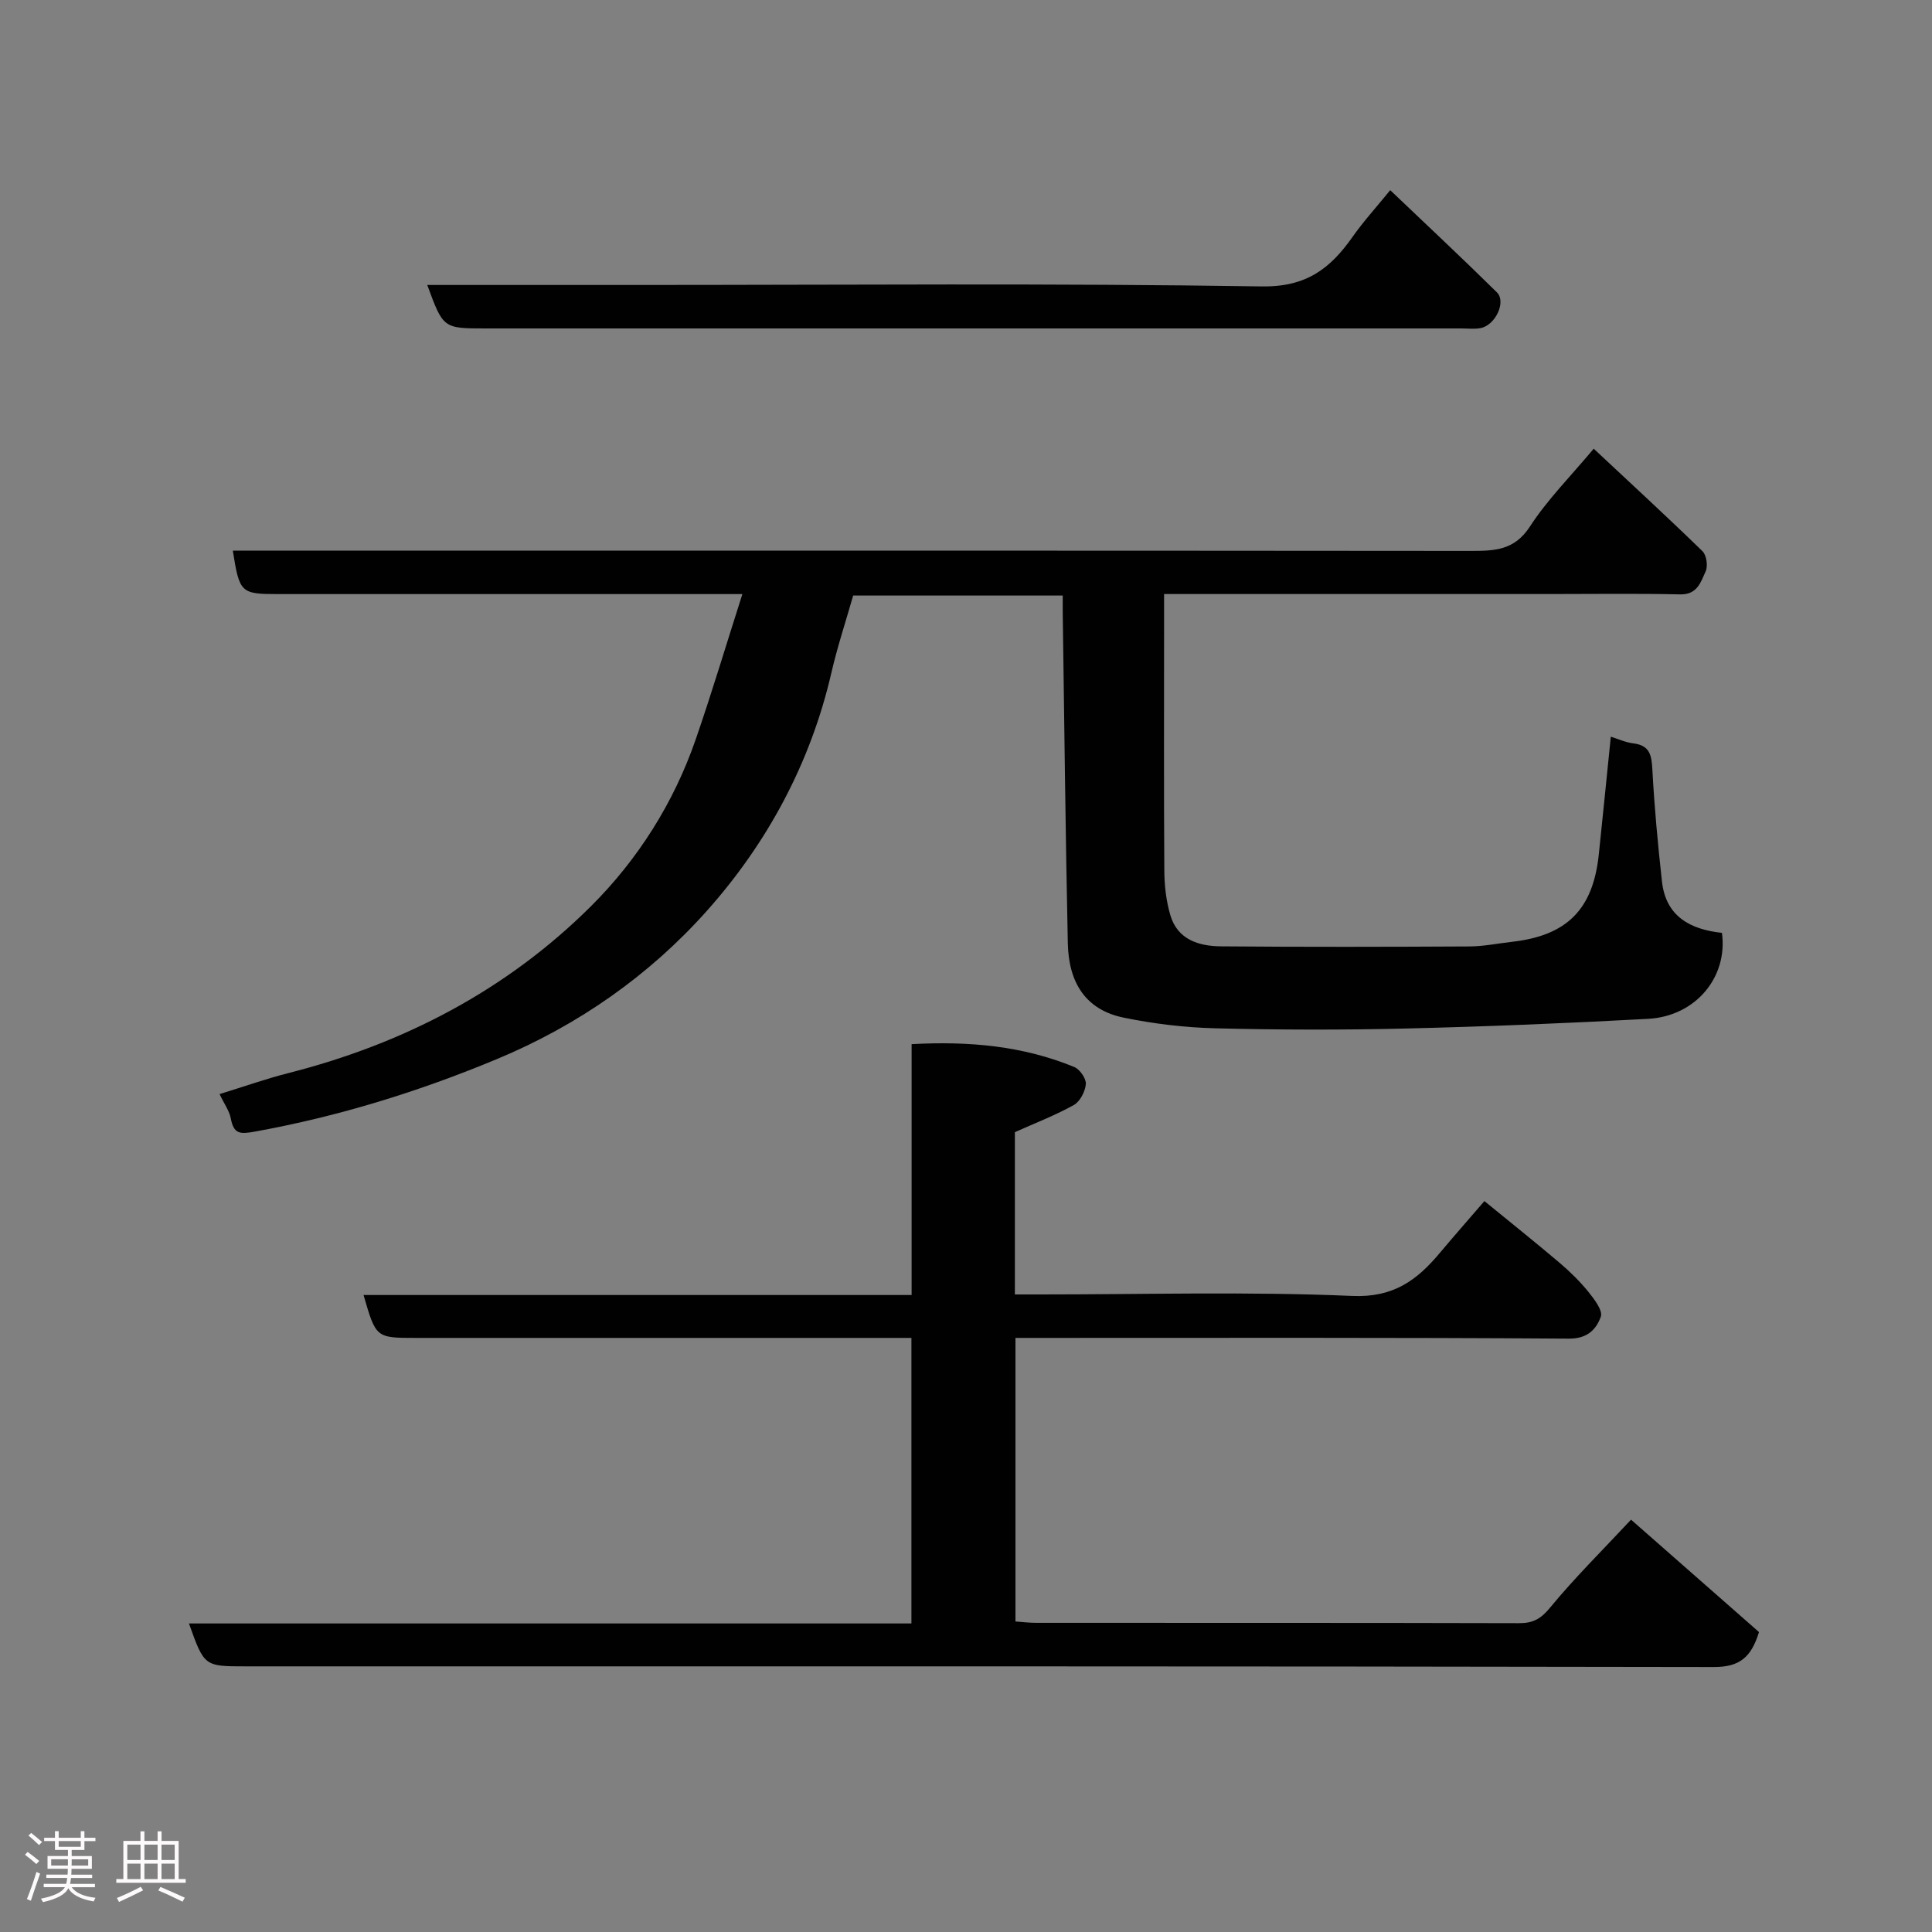 <svg enable-background="new 0 0 400 400" viewBox="0 0 400 400" xmlns="http://www.w3.org/2000/svg"><rect x="0" y="0" width="400" height="400" fill="#808080" stroke="none"/><path d="m5.17 384 .55-.58c.85.61 1.65 1.24 2.4 1.87l-.59.64c-.83-.73-1.62-1.38-2.36-1.93m1.22 9.53-.82-.34c.71-1.76 1.37-3.64 1.98-5.63.24.13.5.25.76.36-.6 1.67-1.24 3.54-1.92 5.61m-.5-13.5.57-.54c.56.44 1.31 1.06 2.26 1.87l-.64.64c-.68-.66-1.41-1.32-2.19-1.97m3.25.46h2.24v-1.36h.77v1.36h4.57v-1.36h.76v1.36h2.28v.69h-2.28v1.84h-2.64v1.26h4.18v2.64h-4.21c0 .45-.02.86-.05 1.21h4.32v.69h-4.38c-.04.34-.1.75-.19 1.22h5.15v.69h-4.82c.87 1.19 2.51 1.92 4.93 2.19-.17.31-.3.57-.37.76-2.77-.49-4.52-1.41-5.26-2.76-.56 1.26-2.3 2.23-5.24 2.9-.12-.24-.26-.48-.43-.72 2.73-.55 4.38-1.34 4.96-2.38h-4.38v-.69h4.65c.1-.38.17-.79.21-1.22h-4.32v-.69h4.4c.03-.34.05-.75.05-1.21h-4.2v-2.64h4.23v-1.26h-2.69v-1.84h-2.24zm1.46 4.46v1.29h3.45c.01-.4.02-.57.01-.53v-.32-.45h-3.46zm1.55-2.59h4.57v-1.19h-4.57zm6.11 2.59h-3.42v.77c-.02.19-.01.37-.02.53h3.44z" fill="#fcfafa"/><path d="m32.63 379.16h.82v1.98h3.54v7.89h1.46v.78h-14.37v-.78h1.46v-7.89h3.54v-1.98h.82v1.98h2.73zm-3.49 11.48.5.73c-1.61.82-3.28 1.63-5 2.41-.13-.27-.28-.55-.44-.82 1.75-.72 3.4-1.49 4.94-2.32m-2.78-5.55h2.73v-3.18h-2.73zm0 3.95h2.73v-3.2h-2.73zm3.54-3.95h2.73v-3.18h-2.73zm0 3.95h2.73v-3.2h-2.73zm7.89 4.68c-1.84-.92-3.51-1.7-5.02-2.32l.45-.73c1.89.8 3.57 1.55 5.04 2.23zm-1.62-11.81h-2.73v3.18h2.73zm-2.73 7.13h2.73v-3.2h-2.73z" fill="#fcfafa"/><g fill="#010102"><path d="m329.96 92.9c7.49 7.01 15.11 14.01 22.52 21.22.84.82 1.16 3.07.66 4.17-1 2.17-1.7 4.85-5.27 4.77-8.99-.2-17.99-.07-26.99-.07-24.66 0-49.32 0-73.98 0-1.8 0-3.59 0-5.89 0v7.79c0 16.5-.06 32.99.05 49.49.02 3.08.38 6.27 1.25 9.22 1.49 5.05 5.89 6.4 10.47 6.44 17.16.15 34.32.11 51.49.02 2.93-.02 5.86-.63 8.8-.96 11.34-1.29 16.74-6.69 17.94-18.05.84-8.01 1.64-16.03 2.49-24.42 1.42.44 3.01 1.18 4.67 1.39 3.47.42 3.78 2.53 3.94 5.5.41 7.71 1.13 15.4 1.98 23.08.8 7.3 5.93 9.95 12.42 10.65 1.26 9.18-5.46 17.27-15.29 17.8-16.68.91-33.38 1.6-50.07 2-13.16.32-26.33.29-39.49-.04-6.36-.16-12.79-.93-19.03-2.21-7.84-1.62-11.38-7.2-11.55-15.41-.49-22.76-.72-45.52-1.05-68.28-.02-1.13 0-2.27 0-3.7-14.63 0-28.89 0-43.39 0-1.49 5.23-3.27 10.59-4.53 16.07-4.32 18.7-13.34 35.31-25.83 49.29-11.86 13.27-26.5 23.58-43.42 30.62-16.21 6.75-32.71 11.84-49.94 14.98-3.25.59-4.51.59-5.14-2.72-.29-1.53-1.32-2.92-2.32-5.02 5.05-1.55 9.57-3.16 14.21-4.34 23.91-6.07 45.23-17.19 62.67-34.54 9.69-9.64 17.15-21.39 21.7-34.56 3.34-9.65 6.26-19.45 9.66-30.08-2.62 0-4.35 0-6.08 0-29.99 0-59.98 0-89.98 0-7.8 0-8.05-.23-9.44-9h5.89c83.48 0 166.95-.02 250.43.06 4.92 0 9.01-.11 12.21-5.01 3.62-5.59 8.44-10.42 13.23-16.15z"/><path d="m210.12 234.4v33.6h5.36c21.5 0 43.02-.62 64.48.31 8.56.37 13.41-3.26 18.15-8.92 2.86-3.41 5.8-6.75 9.22-10.72 5.38 4.41 10.55 8.52 15.59 12.8 2.15 1.83 4.2 3.84 5.97 6.03 1.21 1.5 3 3.86 2.54 5.12-.95 2.59-2.73 4.55-6.6 4.53-36.33-.25-72.66-.15-108.99-.15-1.79 0-3.57 0-5.6 0v58.71c1.41.1 2.84.28 4.27.28 33.33.02 66.66-.02 99.99.07 2.91.01 4.52-.89 6.44-3.23 5.04-6.13 10.71-11.73 16.75-18.2 8.98 7.89 17.82 15.65 26.49 23.27-1.62 5.29-4.07 7.25-9.36 7.24-101.32-.19-202.64-.14-303.96-.14-8.57 0-8.57 0-11.74-8.88h149.58c0-19.87 0-39.26 0-59.12-1.98 0-3.77 0-5.56 0-32.33 0-64.66 0-96.99 0-8.32 0-8.32 0-10.88-8.88h113.47c0-17.33 0-34.39 0-51.94 11.92-.65 23.04.36 33.67 4.73 1.15.47 2.49 2.4 2.4 3.54-.13 1.54-1.2 3.62-2.5 4.34-3.84 2.14-7.98 3.72-12.19 5.61z"/><path d="m88.46 59h43.32c43.15 0 86.31-.38 129.45.3 9.24.15 14.2-3.71 18.81-10.27 2.25-3.2 4.91-6.11 7.79-9.66 7.58 7.23 14.92 14.09 22.08 21.15 2.01 1.98-.33 6.87-3.42 7.42-1.29.23-2.66.06-3.99.06-67.31 0-134.62 0-201.93 0-8.81 0-8.81 0-12.11-9z"/></g></svg>